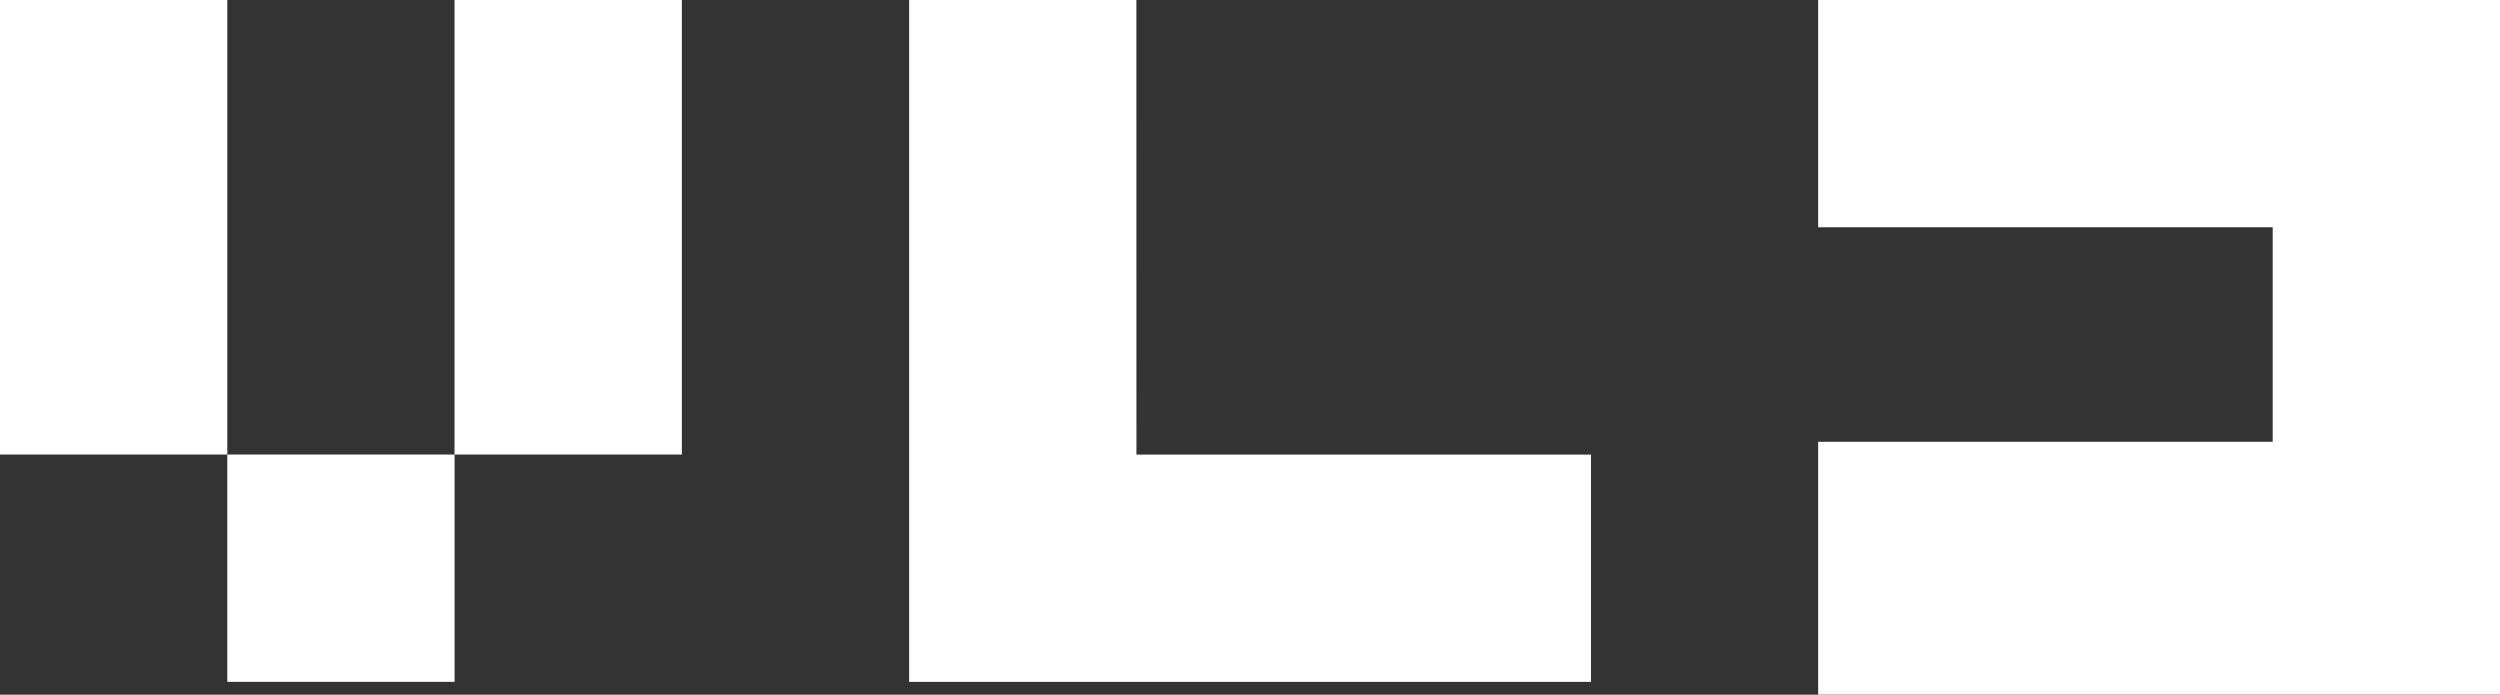 <svg id="Group_1469" data-name="Group 1469" xmlns="http://www.w3.org/2000/svg" width="44.149" height="12.267" viewBox="0 0 44.149 12.267"><rect x="0" y="0" width="44.149" height="12.267" fill="#333333" stroke="none"/><rect id="Rectangle_87" data-name="Rectangle 87" width="4.014" height="8.027" fill="#fff"></rect><rect id="Rectangle_88" data-name="Rectangle 88" width="4.014" height="8.027" transform="translate(8.027)" fill="#fff"></rect><path id="Path_8412" data-name="Path 8412" d="M-2763.123,1659.249h-4.013v12.041h12.041v-4.013h-8.027Z" transform="translate(2783.191 -1659.249)" fill="#fff"></path><path id="Path_8413" data-name="Path 8413" d="M-2730.874,1659.249v4.014h8.027v3.788h-8.027v4.465h12.041v-12.267Z" transform="translate(2762.982 -1659.249)" fill="#fff"></path><rect id="Rectangle_89" data-name="Rectangle 89" width="4.014" height="4.014" transform="translate(4.014 8.027)" fill="#fff"></rect></svg>